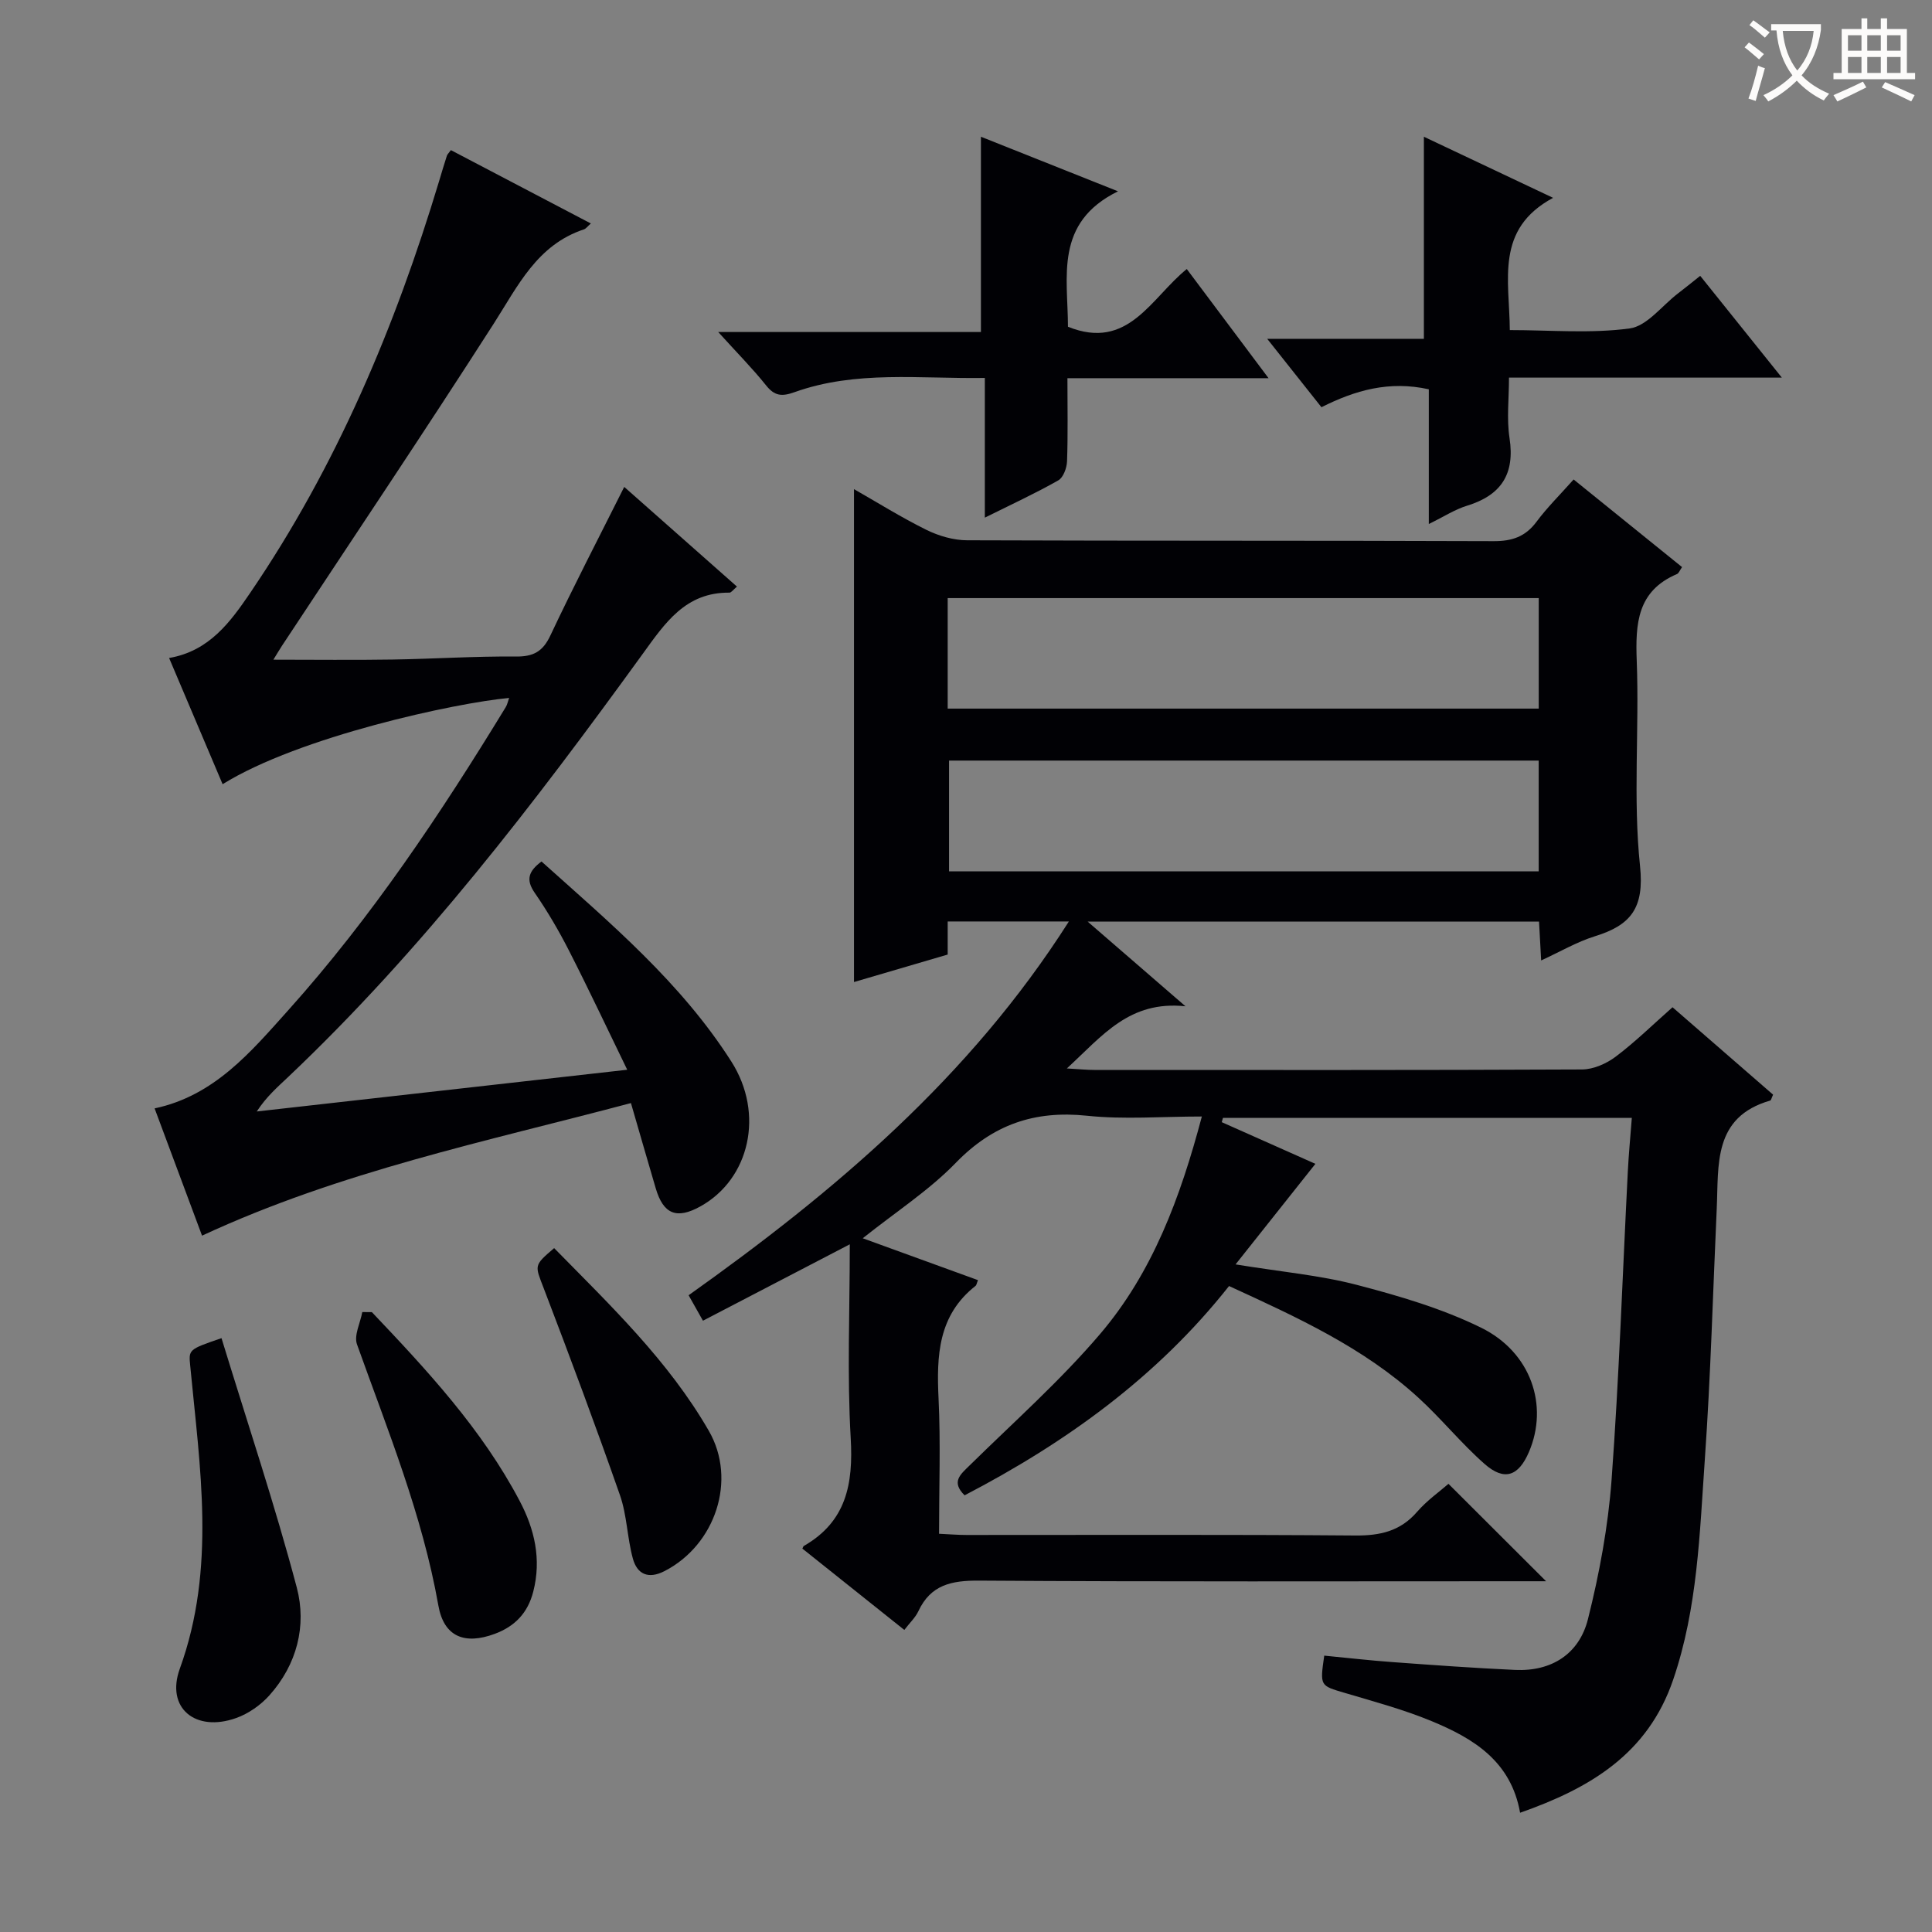 <svg enable-background="new 0 0 400 400" viewBox="0 0 400 400" xmlns="http://www.w3.org/2000/svg"><rect x="0" y="0" width="400" height="400" fill="#808080" stroke="none"/><g fill="#010105"><path d="m252.95 232.33c6.76 3.01 13.53 6.02 19.39 8.63-5.25 6.61-10.52 13.25-16.53 20.82 9.52 1.55 17.47 2.25 25.07 4.23 8.77 2.29 17.66 4.89 25.76 8.87 10.39 5.11 14.01 16.15 9.92 25.72-2.16 5.05-5.11 6.1-9.21 2.48-4.85-4.27-8.95-9.38-13.73-13.74-11.34-10.36-25.12-16.64-39.16-23.08-14.92 18.88-33.83 32.44-54.75 43.33-2.85-2.81-.85-4.33 1.05-6.2 9.12-8.97 18.76-17.52 27.03-27.23 10.82-12.71 16.58-28.17 21.04-45-8.3 0-16.12.65-23.79-.16-10.87-1.14-19.48 1.84-27.16 9.76-5.5 5.67-12.32 10.08-19.26 15.61 8.27 3.01 16.06 5.84 23.86 8.67-.25.6-.29 1.01-.51 1.19-7.76 6.1-8.08 14.46-7.65 23.37.44 9.12.1 18.27.1 27.95 2.17.1 3.92.25 5.67.25 26.83.01 53.66-.11 80.48.11 5.17.04 9.35-.88 12.83-4.91 2.05-2.36 4.69-4.21 6.49-5.79 6.79 6.78 13.43 13.4 20.21 20.17-1.18 0-3.04 0-4.91 0-37.49 0-74.99.12-112.48-.13-5.7-.04-10.01.85-12.57 6.33-.61 1.31-1.76 2.37-2.91 3.88-7.14-5.7-14.14-11.28-21.11-16.84.15-.28.19-.48.31-.55 8.79-5.05 10.25-12.83 9.7-22.33-.76-13.07-.19-26.22-.19-40.12-10.42 5.43-20.22 10.52-30.4 15.82-.99-1.76-1.86-3.29-2.97-5.27 30.23-21.49 58.19-45.1 78.73-77.39-8.81 0-16.84 0-25.09 0v6.85c-6.44 1.89-12.86 3.77-19.4 5.69 0-34.14 0-67.92 0-102.05 4.75 2.71 9.74 5.83 14.99 8.43 2.56 1.26 5.6 2.15 8.43 2.16 36.33.14 72.65.04 108.98.18 3.85.02 6.61-.92 8.92-4.03 2.17-2.92 4.79-5.5 7.67-8.74 7.56 6.11 14.98 12.1 22.45 18.14-.48.68-.67 1.28-1.05 1.44-8.25 3.51-8.62 10.26-8.33 18.01.54 14.14-.79 28.43.68 42.44.92 8.73-1.93 12.25-9.33 14.54-3.72 1.15-7.17 3.19-11.14 5.01-.16-2.99-.29-5.29-.44-8.04-30.79 0-61.47 0-93.45 0 6.77 5.86 12.8 11.08 20.25 17.53-11.63-1.23-17.15 6.06-24.56 12.87 2.64.15 4.16.31 5.68.31 33.66.01 67.32.06 100.98-.1 2.36-.01 5.07-1.21 7-2.67 4.08-3.08 7.76-6.7 11.74-10.21 7.17 6.23 14.04 12.21 20.82 18.1-.33.7-.41 1.16-.6 1.22-11.9 3.43-10.65 13.33-11.07 22.41-.79 17.28-1.25 34.58-2.46 51.83-1.08 15.36-1.48 30.83-6.57 45.7-5.25 15.34-17.18 22.42-31.68 27.51-1.9-10.73-9.72-15.41-18.32-18.97-5.8-2.4-11.93-4.05-17.97-5.84-5.14-1.52-5.17-1.4-4.26-7.72 4.69.45 9.41 1 14.14 1.34 8.45.62 16.9 1.23 25.36 1.62 7.62.35 13.3-3.35 15.1-10.52 2.37-9.44 4.17-19.15 4.89-28.85 1.56-21.23 2.27-42.52 3.36-63.78.18-3.6.53-7.19.83-11.14-28.57 0-56.61 0-84.65 0-.09.33-.17.6-.25.88zm65.62-74.86c-41.15 0-81.69 0-122.08 0v22.93h122.08c0-7.86 0-15.29 0-22.93zm-122.36-10.76h122.37c0-7.71 0-15.14 0-22.88-40.86 0-81.54 0-122.37 0z"/><path d="m93.35 31.08c9.71 5.09 19.26 10.09 28.98 15.19-.69.6-1.01 1.08-1.44 1.22-9.7 3.22-13.66 11.7-18.68 19.54-14.36 22.4-29.2 44.49-43.85 66.7-.52.8-1 1.62-1.76 2.85 8.57 0 16.63.1 24.69-.03 8.48-.13 16.96-.7 25.44-.62 3.66.04 5.64-.98 7.23-4.38 4.82-10.23 10.03-20.26 15.28-30.74 7.93 7.02 15.58 13.78 23.34 20.64-.8.67-1.18 1.25-1.55 1.25-9.12-.09-13.33 6.28-18.03 12.77-22.39 30.89-45.54 61.18-73.36 87.53-2.17 2.06-4.44 4-6.48 7.12 25.16-2.84 50.33-5.67 76.7-8.64-4.2-8.64-7.99-16.7-12.04-24.63-2.11-4.14-4.48-8.19-7.12-12.01-1.88-2.72-1.27-4.47 1.41-6.48 14.22 12.75 28.9 25.08 39.32 41.44 6.87 10.79 3.79 24.3-6.42 29.97-4.91 2.73-7.67 1.63-9.25-3.75-1.68-5.7-3.32-11.41-5.13-17.64-30.03 7.98-60.14 14.14-88.8 27.45-3.3-8.86-6.52-17.5-9.82-26.35 12.37-2.61 19.94-11.71 27.64-20.29 17.29-19.27 31.6-40.74 45.06-62.79.33-.54.45-1.22.7-1.9-11.03 1.01-43.43 7.98-59.32 17.86-3.69-8.7-7.35-17.32-11.08-26.13 8.32-1.42 12.69-7.46 16.8-13.5 17.85-26.19 30-55.04 39.11-85.26.52-1.74 1.04-3.49 1.6-5.22.08-.27.35-.51.83-1.17z"/><path d="m262.64 78.3c-14.52 0-27.8 0-41.64 0 0 5.98.12 11.6-.08 17.2-.05 1.38-.77 3.37-1.82 3.96-4.72 2.68-9.67 4.96-15.2 7.71 0-9.86 0-19.07 0-28.92-13.55.2-26.7-1.6-39.39 2.94-2.65.95-4.14.81-5.91-1.41-2.78-3.48-5.93-6.65-9.9-11.04h54.39c0-13.91 0-26.98 0-40.43 8.65 3.44 17.76 7.07 28.38 11.3-13.23 6.5-10.37 17.71-10.36 28.04 12.49 5.03 17.17-5.94 24.6-11.95 5.44 7.28 10.79 14.42 16.93 22.6z"/><path d="m273.59 84.31c-3.86-4.86-7.24-9.13-11.23-14.16h32.44c0-14.25 0-27.96 0-41.84 8.22 3.89 16.85 7.97 26.75 12.65-12.05 6.49-9.03 16.98-8.96 27.38 8.38 0 16.72.75 24.81-.34 3.58-.48 6.66-4.68 9.96-7.21 1.43-1.09 2.82-2.23 4.65-3.68 5.47 6.82 10.73 13.38 16.9 21.07-10.13 0-19.14 0-28.15 0-9.15 0-18.3 0-28.34 0 0 4.36-.5 8.52.11 12.51 1.15 7.48-1.74 11.85-8.82 14.02-2.48.76-4.74 2.24-7.89 3.78 0-9.73 0-18.76 0-27.89-8.25-1.83-15.28.22-22.23 3.71z"/><path d="m45.86 277.05c5.33 17.43 11.02 34.39 15.59 51.65 2.08 7.88.03 15.94-5.68 22.31-1.82 2.03-4.35 3.8-6.9 4.7-8.39 2.98-14.6-2.06-11.64-10.23 7.54-20.79 4.15-41.68 2.16-62.63-.33-3.44-.46-3.43 6.47-5.8z"/><path d="m76.99 271.66c11.44 12.05 22.76 24.21 30.6 39.09 3.08 5.84 4.54 12.06 2.82 18.76-1.13 4.44-3.81 7.22-8 8.77-6.21 2.3-10.51.6-11.65-5.87-3.32-18.79-10.49-36.29-16.85-54.08-.66-1.86.69-4.44 1.1-6.68.65 0 1.32 0 1.98.01z"/><path d="m114.73 258.41c11.6 11.82 23.65 23.3 32.03 37.84 5.86 10.16 1.36 23.62-9.18 29.03-3.35 1.72-5.67.66-6.56-2.62-1.17-4.29-1.21-8.93-2.66-13.09-5.02-14.35-10.34-28.6-15.77-42.8-1.85-4.83-2.15-4.71 2.14-8.36z"/></g><path d="m362.1 8.8c1.1.8 2.1 1.6 3.1 2.4l-1 1.1c-1.3-1.1-2.3-2-3-2.5zm1.9 4.8c.5.2.9.4 1.4.5-.6 2.3-1.3 4.5-1.9 6.8l-1.5-.5c.8-2.1 1.4-4.3 2-6.8zm-1-9.4c1.3.9 2.4 1.8 3.4 2.5l-1 1.1c-1.4-1.2-2.4-2.1-3.2-2.6zm3.7 2.2v-1.4h10.3v1.2c-.5 3.6-1.8 6.8-4 9.4 1.5 1.6 3.4 2.8 5.7 3.8-.3.4-.7.8-1.1 1.4-2.3-1.1-4.1-2.5-5.6-4.1-1.6 1.6-3.6 3.1-5.9 4.3-.3-.5-.7-.9-1-1.3 2.4-1.1 4.4-2.5 6-4.1-1.9-2.5-3-5.6-3.3-9.3h-1.1zm8.8 0h-6.4c.3 3.3 1.3 6 3 8.2 2-2.3 3.1-5.1 3.4-8.2z" fill="#fcfbfa"/><path d="m385.3 3.8h1.3v2.2h2.8v-2.2h1.3v2.2h4.1v9.1h1.7v1.3h-16.9v-1.3h1.7v-9.1h4.1v-2.2zm.4 13.1.7 1.2c-1.8.9-3.8 1.9-6 2.9-.2-.4-.5-.8-.8-1.3 2.3-1 4.3-1.9 6.1-2.8zm-3.1-6.4h2.8v-3.2h-2.8zm0 4.6h2.8v-3.3h-2.8zm4-4.6h2.8v-3.2h-2.8zm0 4.6h2.8v-3.3h-2.8zm3.7 1.9c2.1.9 4.1 1.8 6.1 2.7l-.7 1.3c-2.2-1.1-4.2-2-6.1-2.9zm3.2-9.7h-2.8v3.2h2.8zm-2.8 7.8h2.8v-3.3h-2.8z" fill="#fcfbfa"/></svg>
